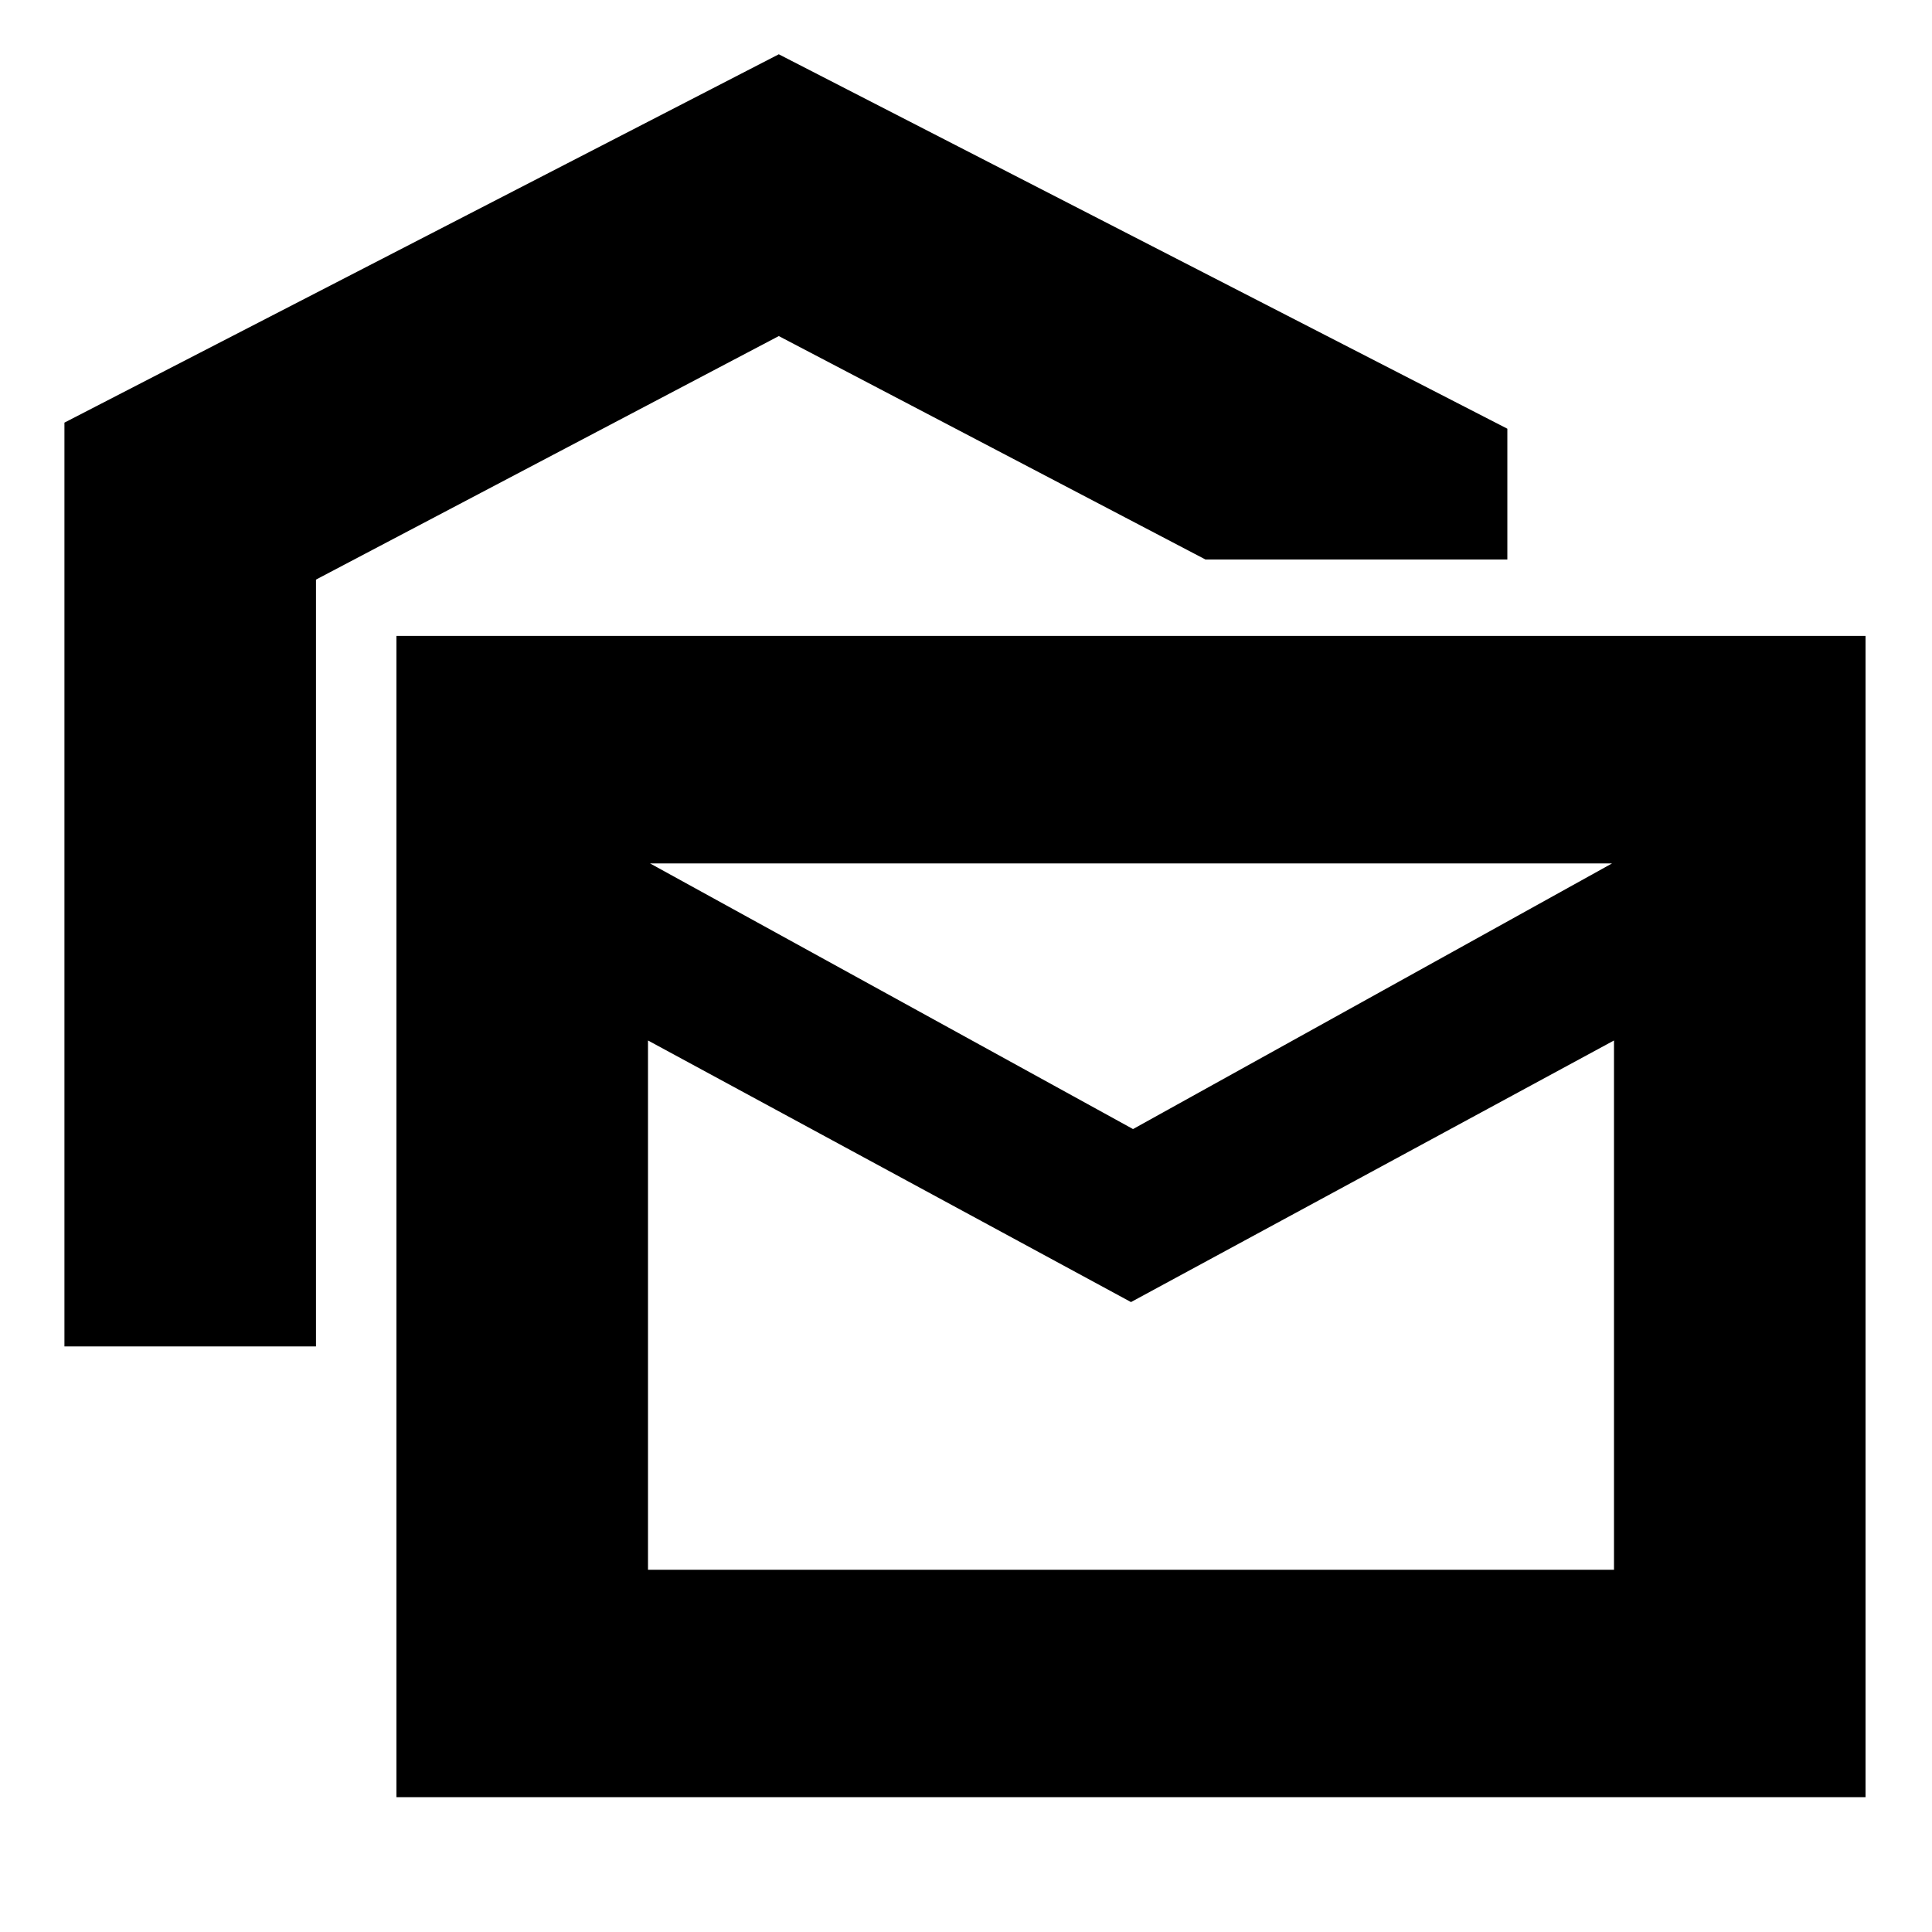 <svg xmlns="http://www.w3.org/2000/svg" height="20" width="20"><path d="M0.667 13.938V4.375L8.062 0.562L15.604 4.438V5.792H12.479L8.062 3.479L3.271 6V13.938ZM4.104 18.604V6.583H19.312V18.604ZM11.708 13.479 6.708 10.771V16.25H16.708V10.771ZM11.729 11.688 16.688 8.938H6.729ZM6.708 16.25V8.938V16.25Z"/></svg>